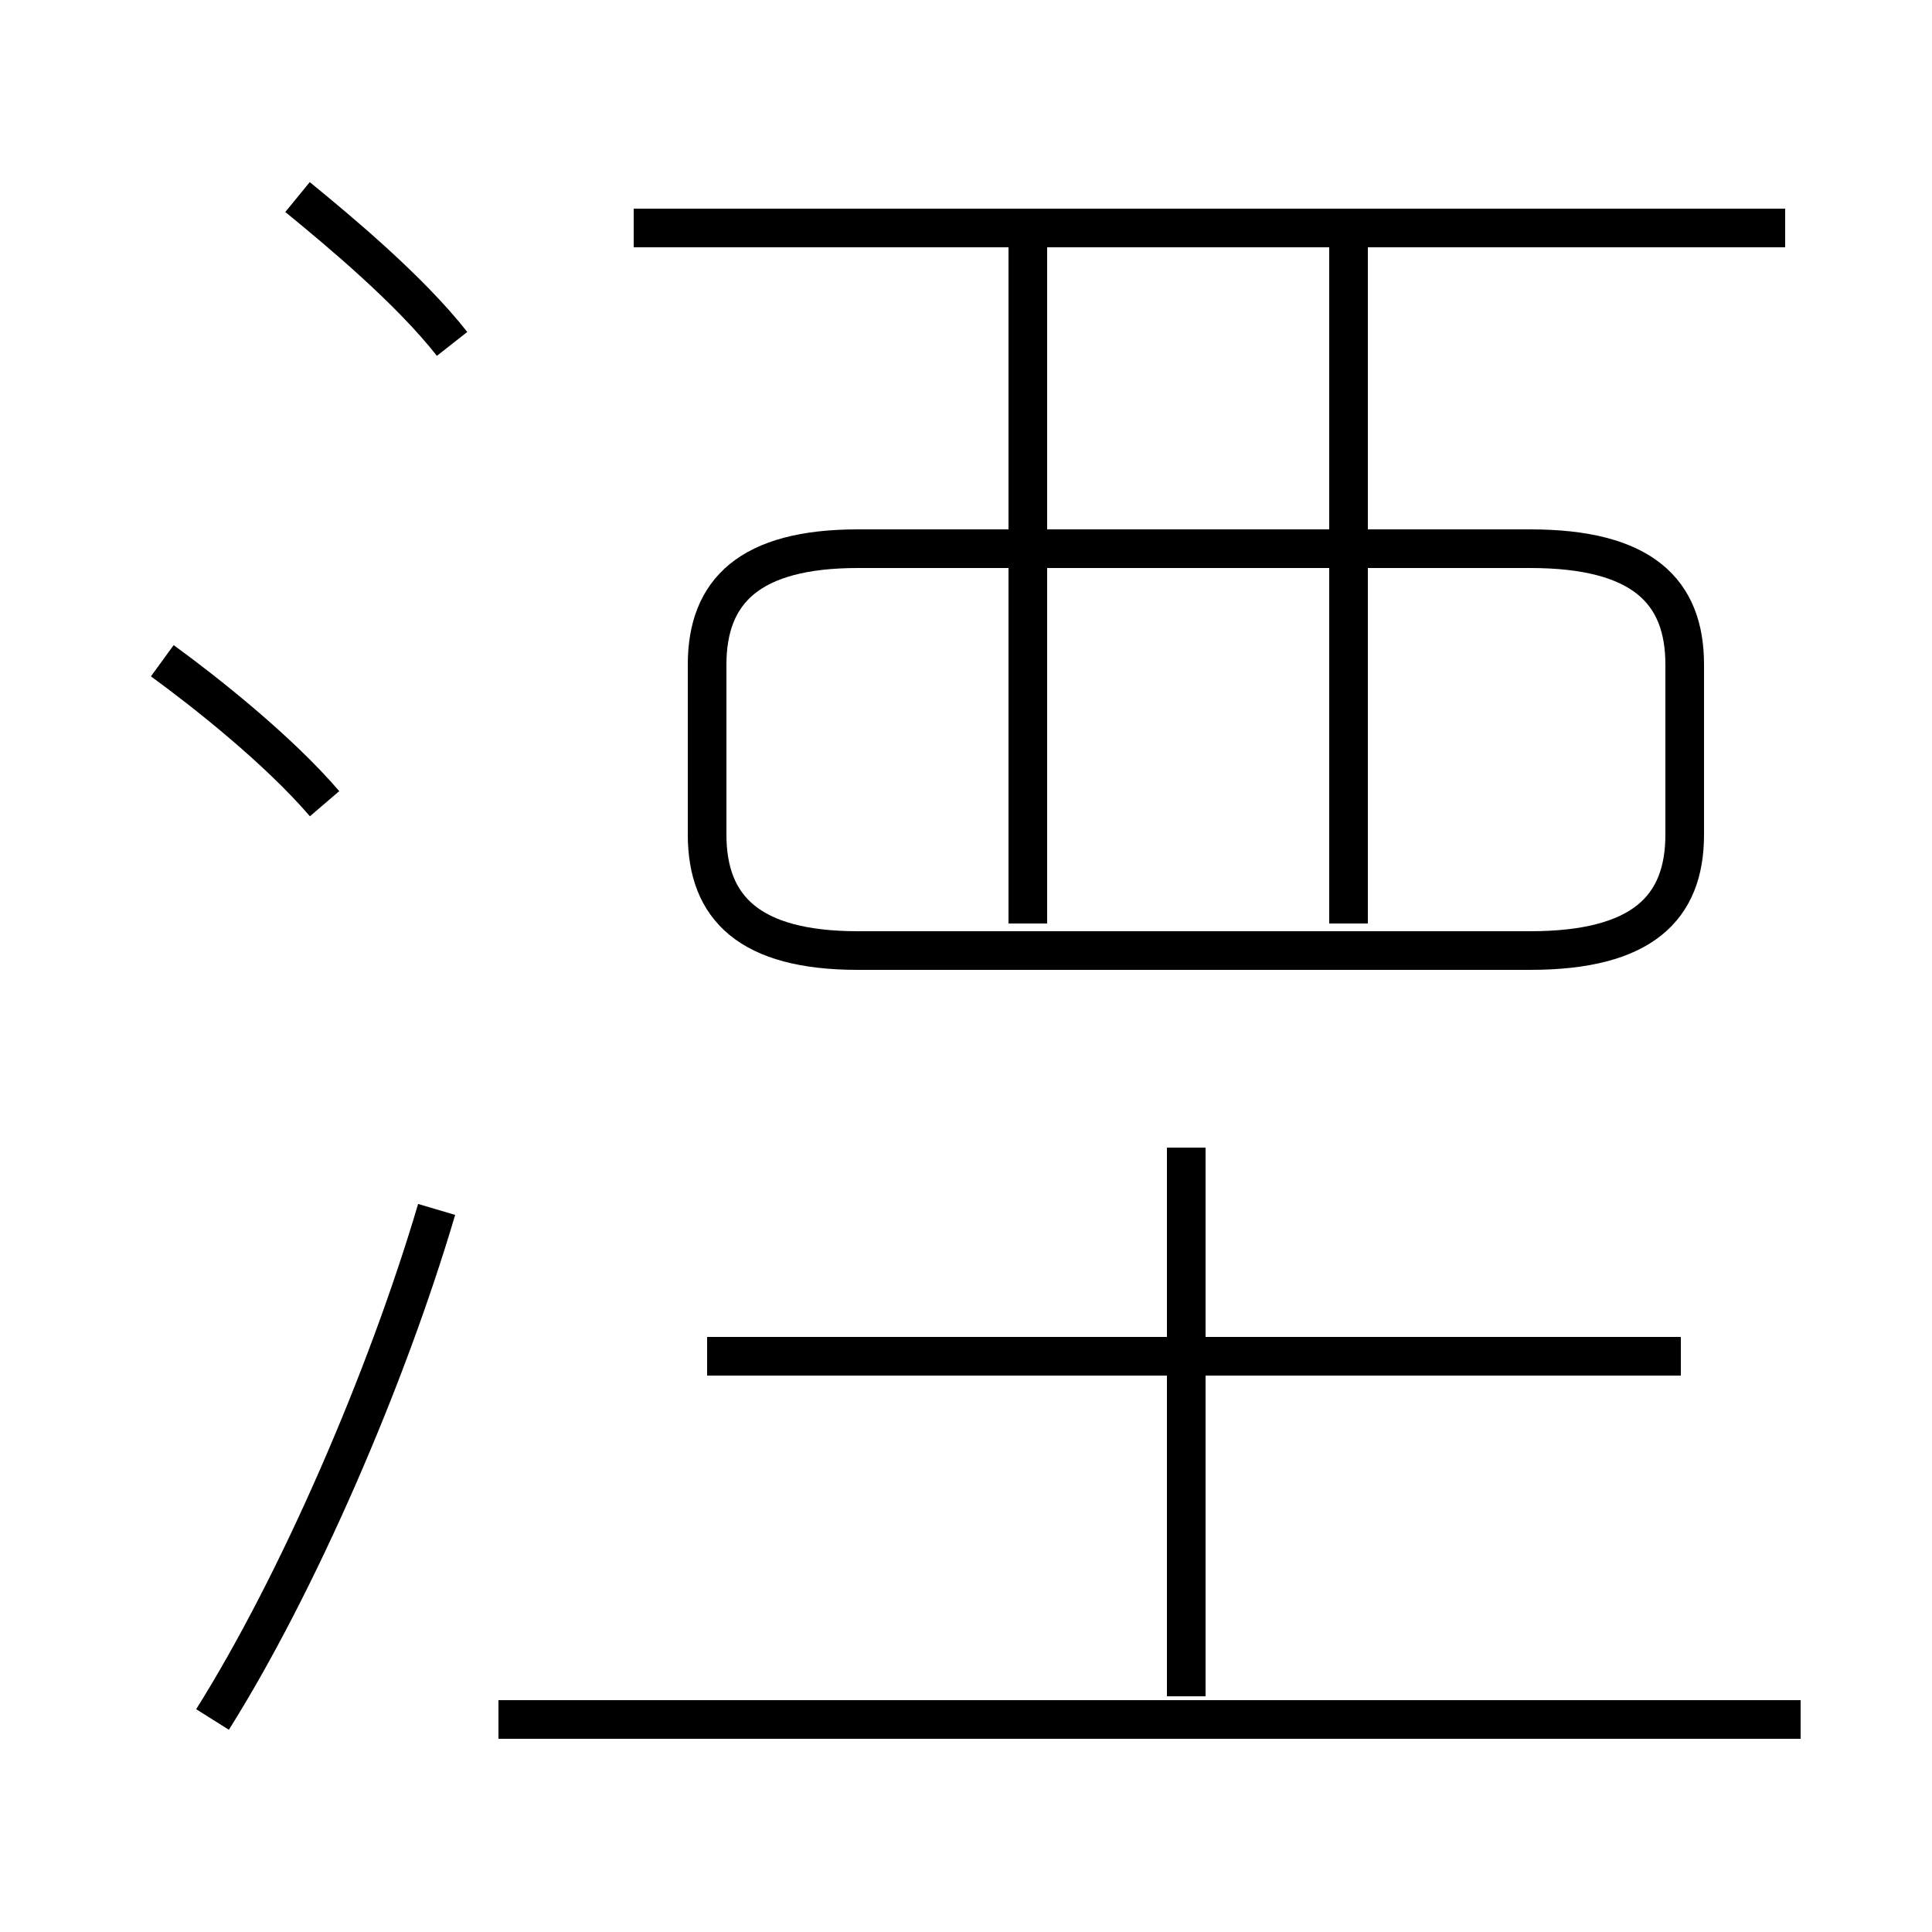 <?xml version='1.0' encoding='utf8'?>
<svg viewBox="0.0 -6.0 50.0 50.0" version="1.1" xmlns="http://www.w3.org/2000/svg">
<rect x="0.0" y="-6.0" width="50.0" height="50.0" fill="#808080" stroke="none"/>
<rect x="-1000" y="-1000" width="2000" height="2000" stroke="white" fill="white"/>
<g style="fill:white;stroke:#000000;  stroke-width:1">
<path d="M 22.2 -19.4 L 39.6 -19.4 C 42.5 -19.4 43.6 -20.5 43.6 -22.4 L 43.6 -26.8 C 43.6 -28.7 42.5 -29.8 39.6 -29.8 L 22.2 -29.8 C 19.4 -29.8 18.3 -28.7 18.3 -26.8 L 18.3 -22.4 C 18.3 -20.5 19.4 -19.4 22.2 -19.4 Z M 5.5 0.5 C 7.7 -3.0 10.0 -8.3 11.3 -12.7 M 46.6 0.5 L 12.9 0.5 M 8.4 -23.2 C 7.2 -24.6 5.3 -26.1 4.2 -26.9 M 30.7 -0.1 L 30.7 -14.3 M 43.5 -8.9 L 18.3 -8.9 M 11.7 -35.1 C 10.6 -36.5 8.8 -38.0 7.7 -38.9 M 26.6 -20.1 L 26.6 -37.8 M 34.9 -20.1 L 34.9 -37.8 M 46.2 -38.1 L 16.4 -38.1" transform="translate(0.0, 38.0)" />
</g>
</svg>